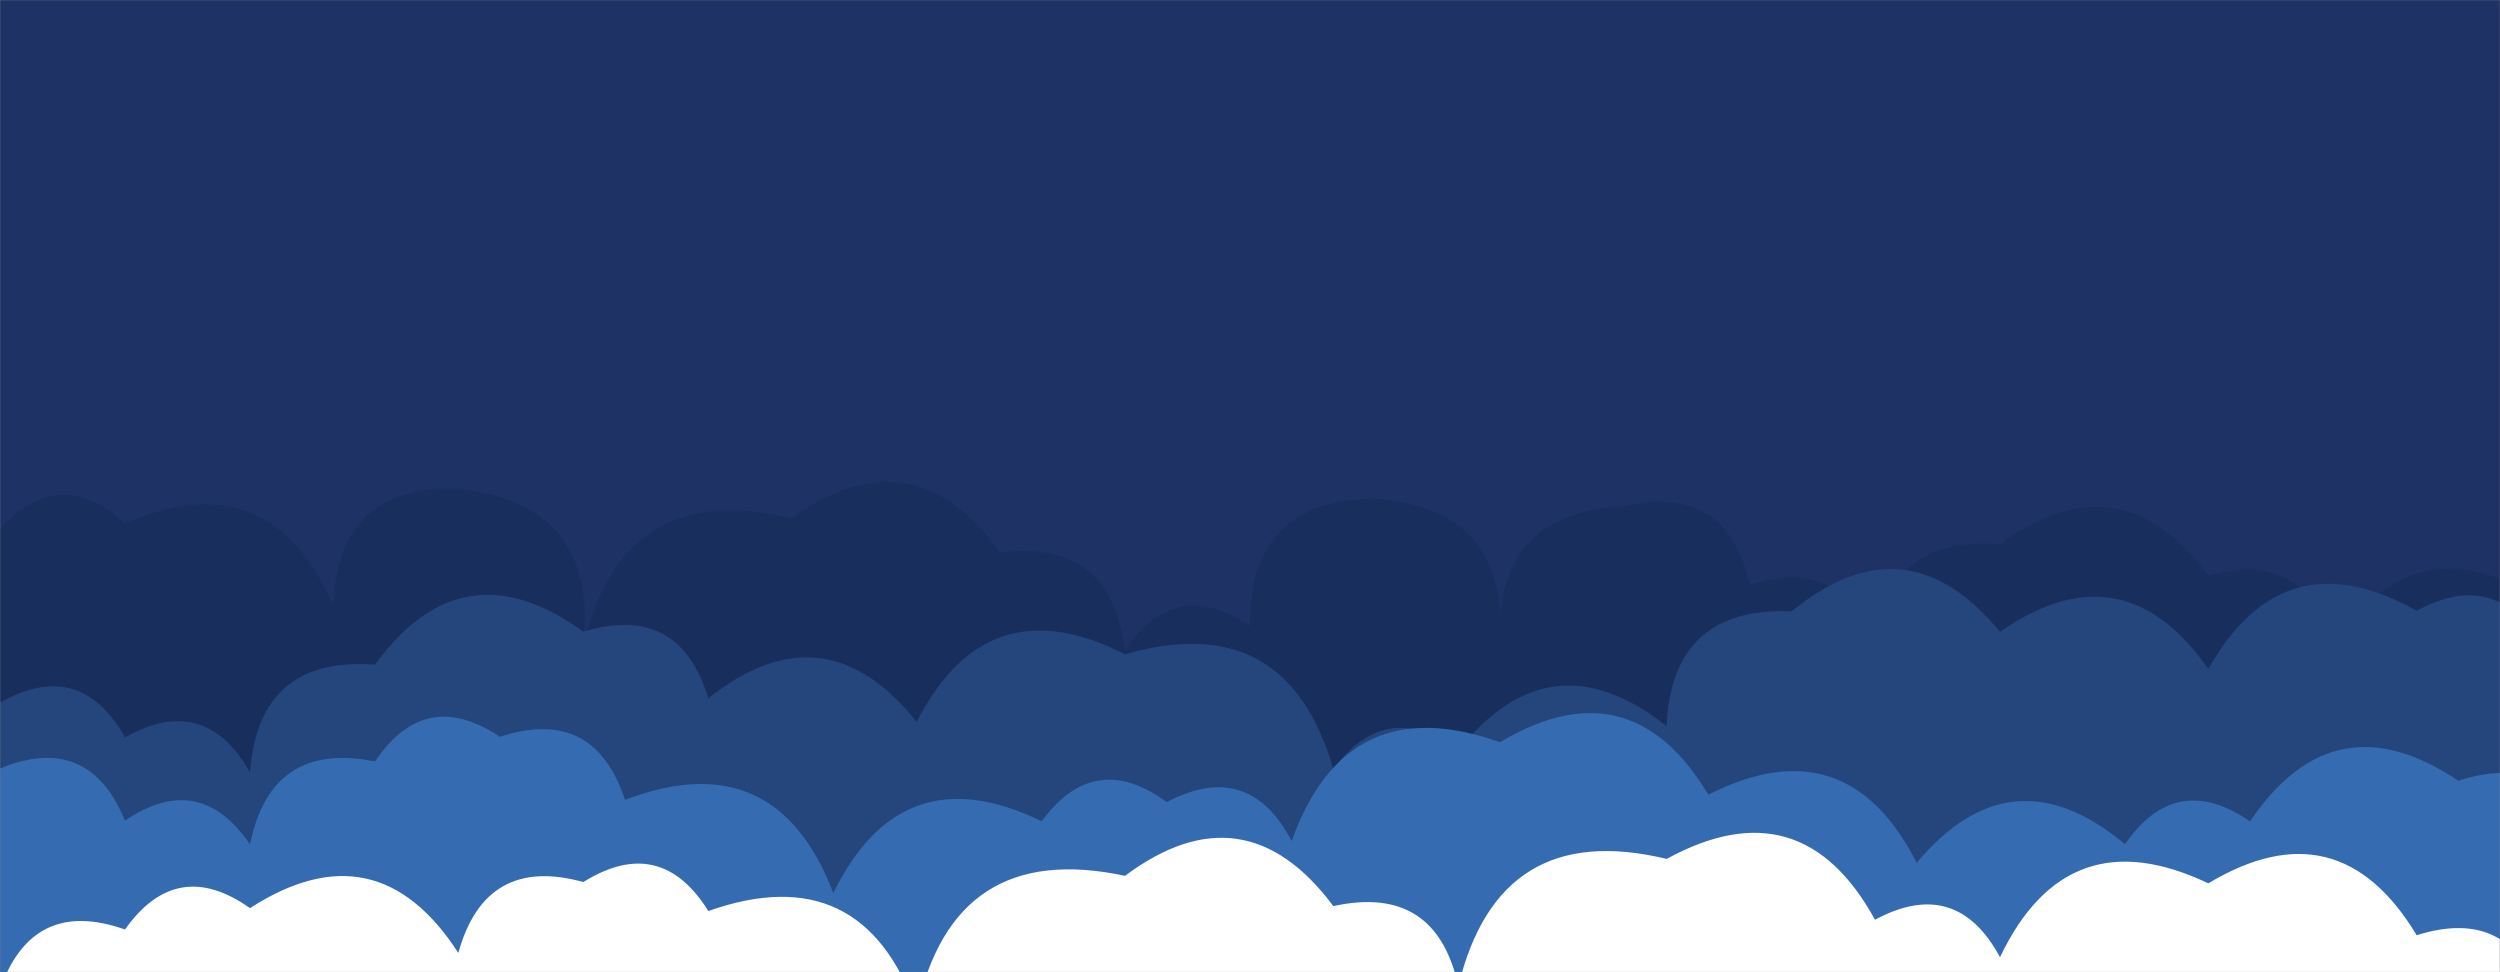 <svg xmlns="http://www.w3.org/2000/svg" version="1.1" xmlns:xlink="http://www.w3.org/1999/xlink" xmlns:svgjs="http://svgjs.com/svgjs" width="1440" height="560" preserveAspectRatio="none" viewBox="0 0 1440 560"><rect x="0" y="0" width="1440" height="560" fill="#808080" stroke="none"/><g mask="url(&quot;#SvgjsMask1000&quot;)" fill="none"><rect width="1440" height="560" x="0" y="0" fill="#1e3266"></rect><path d="M1464 560L0 560 L0 304.48Q34.48 266.96, 72 301.43Q155.72 265.15, 192 348.87Q194.32 279.19, 264 281.52Q344.82 290.34, 336 371.16Q359.67 274.83, 456 298.49Q525.82 248.31, 576 318.12Q640.19 310.31, 648 374.51Q677.04 331.55, 720 360.59Q719.29 287.88, 792 287.18Q869.82 293, 864 370.83Q860.31 295.13, 936 291.44Q994.65 278.1, 1008 336.75Q1062.93 319.69, 1080 374.62Q1085.43 308.06, 1152 313.49Q1221.06 262.55, 1272 331.61Q1328.19 315.81, 1344 372Q1390.93 298.93, 1464 345.86z" fill="#182f5d"></path><path d="M1464 560L0 560 L0 404.7Q46.01 378.71, 72 424.72Q118.13 398.85, 144 444.98Q148.93 377.91, 216 382.84Q266.53 313.37, 336 363.89Q391.19 347.07, 408 402.26Q474.79 349.05, 528 415.84Q568.53 336.37, 648 376.9Q741.05 349.95, 768 443Q798.66 401.66, 840 432.33Q892.99 365.31, 960 418.3Q962.93 349.23, 1032 352.16Q1097.91 298.07, 1152 363.98Q1222.68 314.66, 1272 385.34Q1315.26 308.6, 1392 351.85Q1438.62 326.47, 1464 373.08z" fill="#25467d"></path><path d="M1488 560L0 560 L0 442.66Q51.01 421.67, 72 472.68Q114.88 443.56, 144 486.43Q156.09 426.52, 216 438.62Q244.9 395.52, 288 424.43Q342.15 406.58, 360 460.73Q446.87 427.6, 480 514.47Q519.29 433.76, 600 473.06Q630.47 431.53, 672 462.01Q719.22 437.23, 744 484.45Q775.55 396, 864 427.54Q939.12 382.65, 984 457.77Q1063.63 417.39, 1104 497.02Q1158.63 431.65, 1224 486.28Q1253.43 443.71, 1296 473.14Q1344.3 401.44, 1416 449.74Q1470.09 431.83, 1488 485.91z" fill="#356cb1"></path><path d="M1464 560L0 560 L0 569.89Q18.75 516.63, 72 535.38Q101.86 493.24, 144 523.09Q216.89 475.99, 264 548.88Q279.59 492.47, 336 508.06Q380.34 480.4, 408 524.74Q496.69 493.43, 528 582.13Q549.18 483.31, 648 504.48Q716.72 453.2, 768 521.92Q827.07 508.99, 840 568.06Q863.34 471.4, 960 494.74Q1037.52 452.26, 1080 529.78Q1126.79 504.57, 1152 551.35Q1190.73 470.08, 1272 508.81Q1346.94 463.75, 1392 538.69Q1446.78 521.47, 1464 576.25z" fill="white"></path></g><defs><mask id="SvgjsMask1000"><rect width="1440" height="560" fill="#ffffff"></rect></mask></defs></svg>